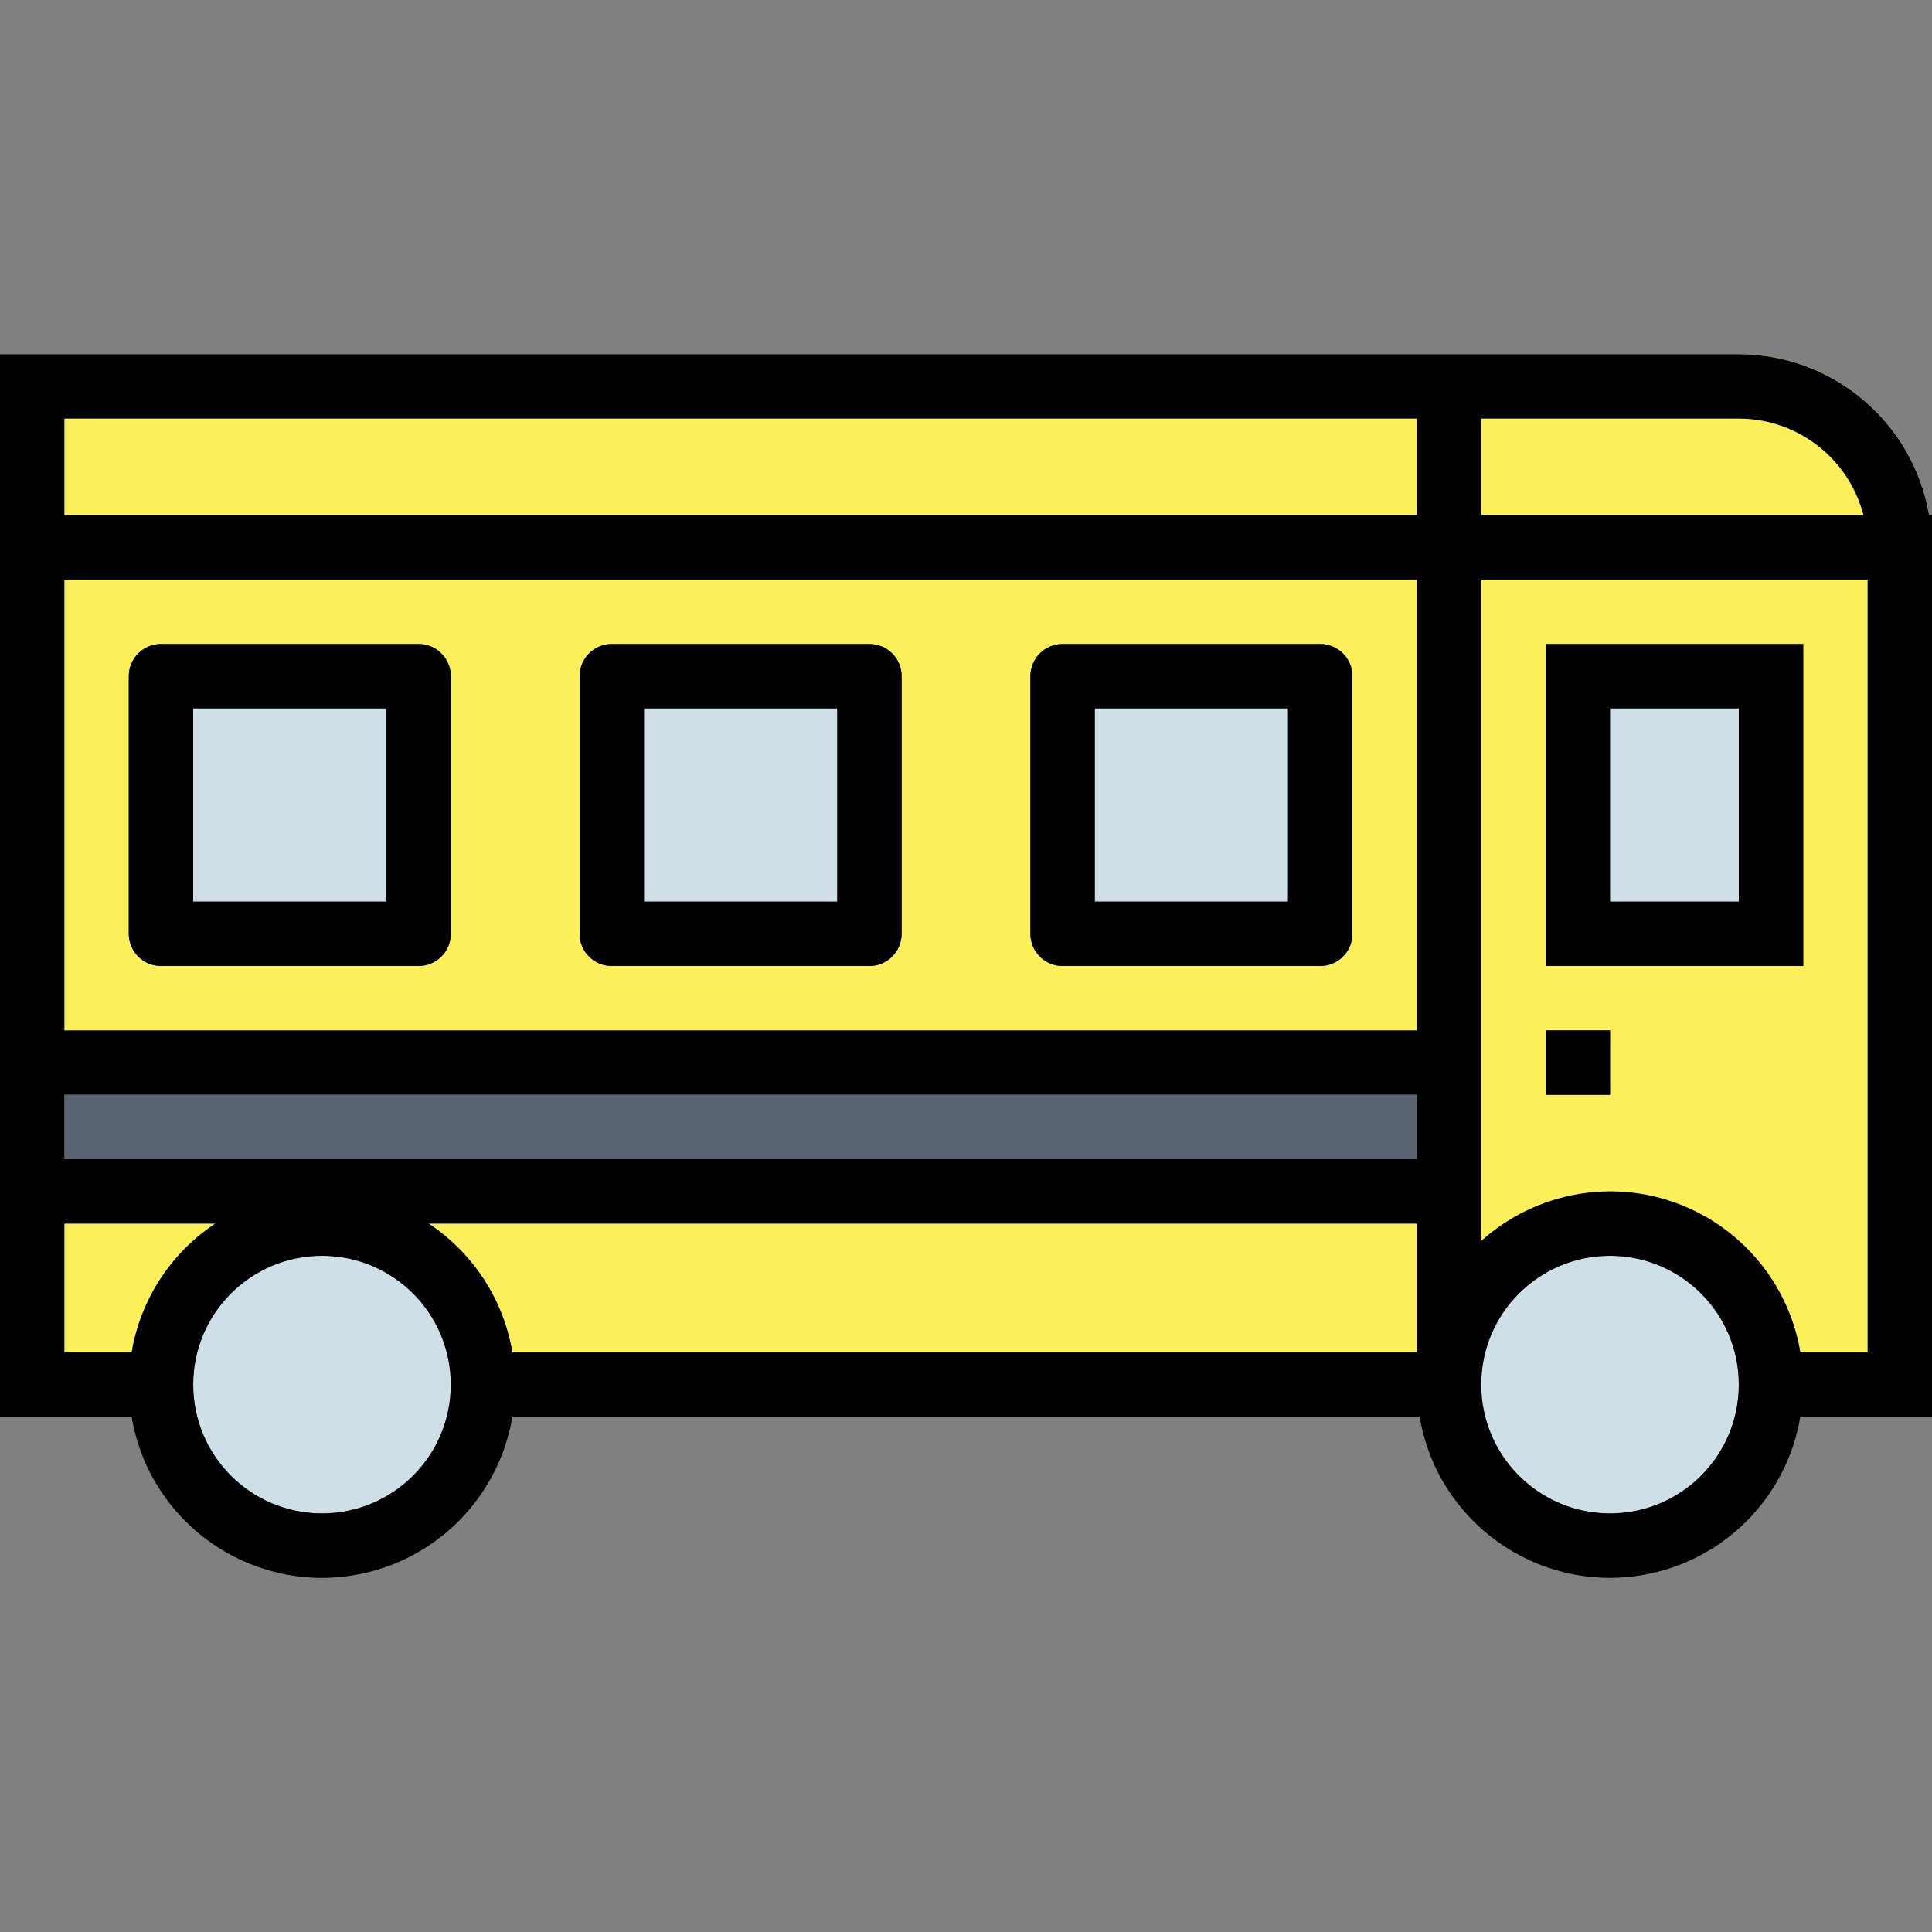 <?xml version="1.0" encoding="iso-8859-1"?>
<!-- Generator: Adobe Illustrator 19.0.0, SVG Export Plug-In . SVG Version: 6.00 Build 0)  -->
<svg version="1.1" id="Capa_1" xmlns="http://www.w3.org/2000/svg" xmlns:xlink="http://www.w3.org/1999/xlink" x="0px" y="0px"
	 viewBox="0 0 512 512" style="enable-background:new 0 0 512 512;" xml:space="preserve">
<rect x="0" y="0" width="512" height="512" fill="#808080" stroke="none"/>
<path style="fill:#FCF05A;" d="M503.467,153.6H392.533v-17.067h118.699c-4.13-24.636-25.455-42.675-50.432-42.667H0v281.6h34.901
	c-1.024-5.641-1.024-11.426,0-17.067c2.313-13.978,10.351-26.351,22.187-34.133H17.067v-51.2h358.4v51.2H113.579
	c11.836,7.782,19.874,20.156,22.187,34.133c1.024,5.641,1.024,11.426,0,17.067h240.469c-0.521-2.816-0.777-5.675-0.768-8.533
	c0.162-28.279,23.219-51.063,51.499-50.901c24.755,0.145,45.867,17.98,50.133,42.368c1.024,5.641,1.024,11.426,0,17.067H512v-230.4
	C512,149.777,508.177,153.6,503.467,153.6z M119.467,247.467c0,4.71-3.823,8.533-8.533,8.533H42.667
	c-4.71,0-8.533-3.823-8.533-8.533V179.2c0-4.71,3.823-8.533,8.533-8.533h68.267c4.71,0,8.533,3.823,8.533,8.533V247.467z
	 M238.933,247.467c0,4.71-3.823,8.533-8.533,8.533h-68.267c-4.71,0-8.533-3.823-8.533-8.533V179.2c0-4.71,3.823-8.533,8.533-8.533
	H230.4c4.71,0,8.533,3.823,8.533,8.533V247.467z M358.4,247.467c0,4.71-3.823,8.533-8.533,8.533H281.6
	c-4.71,0-8.533-3.823-8.533-8.533V179.2c0-4.71,3.823-8.533,8.533-8.533h68.267c4.71,0,8.533,3.823,8.533,8.533V247.467z
	 M17.067,153.6v-17.067h358.4V153.6H17.067z M426.667,290.134H409.6v-17.067h17.067V290.134z M409.6,256v-85.333h68.267V256H409.6z"
	/>
<path d="M511.232,136.534c0.521,2.816,0.777,5.675,0.768,8.533v-8.533H511.232z"/>
<g>
	<path style="fill:#5A6470;" d="M493.824,136.534H392.533V153.6h110.933c4.71,0,8.533-3.823,8.533-8.533
		c0.009-2.859-0.247-5.717-0.768-8.533H493.824z"/>
	<path style="fill:#5A6470;" d="M477.867,170.667H409.6V256h68.267V170.667z M460.8,238.934h-34.133v-51.2H460.8V238.934z"/>
	<path style="fill:#5A6470;" d="M477.099,358.4c-4.873-27.853-31.411-46.481-59.264-41.6c-24.388,4.267-42.223,25.378-42.368,50.133
		c-0.009,2.859,0.247,5.717,0.768,8.533c4.685,27.853,31.061,46.635,58.914,41.95c21.495-3.618,38.332-20.454,41.95-41.95
		C478.123,369.826,478.123,364.041,477.099,358.4z M426.667,401.067c-18.85,0-34.133-15.283-34.133-34.133
		s15.283-34.133,34.133-34.133s34.133,15.283,34.133,34.133S445.517,401.067,426.667,401.067z"/>
</g>
<g>
	<rect x="426.667" y="187.734" style="fill:#CFDFE8;" width="34.133" height="51.2"/>
	<circle style="fill:#CFDFE8;" cx="426.667" cy="366.934" r="34.133"/>
</g>
<rect x="409.6" y="273.067" style="fill:#5A6470;" width="17.067" height="17.067"/>
<path style="fill:#CFDFE8;" d="M113.579,324.267h261.888V307.2h-358.4v17.067h40.021C74.197,312.892,96.469,312.892,113.579,324.267
	z"/>
<rect x="17.067" y="290.134" style="fill:#5A6470;" width="358.4" height="17.067"/>
<rect x="17.067" y="273.067" style="fill:#CFDFE8;" width="358.4" height="17.067"/>
<g>
	<polygon style="fill:#5A6470;" points="375.467,136.534 17.067,136.534 17.067,153.6 375.467,153.6 375.467,145.067 	"/>
	<path style="fill:#5A6470;" d="M349.867,170.667H281.6c-4.71,0-8.533,3.823-8.533,8.533v68.267c0,4.71,3.823,8.533,8.533,8.533
		h68.267c4.71,0,8.533-3.823,8.533-8.533V179.2C358.4,174.49,354.577,170.667,349.867,170.667z M341.333,238.934h-51.2v-51.2h51.2
		V238.934z"/>
</g>
<rect x="290.133" y="187.734" style="fill:#CFDFE8;" width="51.2" height="51.2"/>
<path style="fill:#5A6470;" d="M230.4,170.667h-68.267c-4.71,0-8.533,3.823-8.533,8.533v68.267c0,4.71,3.823,8.533,8.533,8.533
	H230.4c4.71,0,8.533-3.823,8.533-8.533V179.2C238.933,174.49,235.11,170.667,230.4,170.667z M221.867,238.934h-51.2v-51.2h51.2
	V238.934z"/>
<rect x="170.667" y="187.734" style="fill:#CFDFE8;" width="51.2" height="51.2"/>
<path style="fill:#394D5C;" d="M135.765,358.4c-4.685-27.853-31.061-46.635-58.914-41.95c-21.495,3.618-38.332,20.454-41.95,41.95
	c-1.024,5.641-1.024,11.426,0,17.067c4.685,27.853,31.061,46.635,58.914,41.95c21.495-3.618,38.332-20.454,41.95-41.95
	C136.789,369.826,136.789,364.041,135.765,358.4z M85.333,401.067c-18.85,0-34.133-15.283-34.133-34.133S66.483,332.8,85.333,332.8
	s34.133,15.283,34.133,34.133S104.183,401.067,85.333,401.067z"/>
<path style="fill:#5A6470;" d="M110.933,170.667H42.667c-4.71,0-8.533,3.823-8.533,8.533v68.267c0,4.71,3.823,8.533,8.533,8.533
	h68.267c4.71,0,8.533-3.823,8.533-8.533V179.2C119.467,174.49,115.644,170.667,110.933,170.667z M102.4,238.934H51.2v-51.2h51.2
	V238.934z"/>
<g>
	<circle style="fill:#CFDFE8;" cx="85.333" cy="366.934" r="34.133"/>
	<rect x="51.2" y="187.734" style="fill:#CFDFE8;" width="51.2" height="51.2"/>
</g>
<path d="M42.667,256h68.267c4.71,0,8.533-3.823,8.533-8.533V179.2c0-4.71-3.823-8.533-8.533-8.533H42.667
	c-4.71,0-8.533,3.823-8.533,8.533v68.267C34.133,252.177,37.956,256,42.667,256z M51.2,187.734h51.2v51.2H51.2V187.734z"/>
<path d="M162.133,256H230.4c4.71,0,8.533-3.823,8.533-8.533V179.2c0-4.71-3.823-8.533-8.533-8.533h-68.267
	c-4.71,0-8.533,3.823-8.533,8.533v68.267C153.6,252.177,157.423,256,162.133,256z M170.667,187.734h51.2v51.2h-51.2V187.734z"/>
<path d="M281.6,256h68.267c4.71,0,8.533-3.823,8.533-8.533V179.2c0-4.71-3.823-8.533-8.533-8.533H281.6
	c-4.71,0-8.533,3.823-8.533,8.533v68.267C273.067,252.177,276.89,256,281.6,256z M290.133,187.734h51.2v51.2h-51.2V187.734z"/>
<path d="M460.8,93.867H0v281.6h34.901c4.685,27.853,31.061,46.635,58.914,41.95c21.495-3.618,38.332-20.454,41.95-41.95h240.469
	c4.685,27.853,31.061,46.635,58.914,41.95c21.495-3.618,38.332-20.454,41.95-41.95H512V136.534h-0.768
	C507.051,111.932,485.76,93.91,460.8,93.867z M34.901,358.4H17.067v-34.133h40.021C45.295,332.092,37.265,344.448,34.901,358.4z
	 M85.333,401.067c-18.85,0-34.133-15.283-34.133-34.133S66.483,332.8,85.333,332.8s34.133,15.283,34.133,34.133
	S104.183,401.067,85.333,401.067z M375.467,358.4H135.765c-2.364-13.952-10.394-26.308-22.187-34.133h261.888V358.4z M375.467,307.2
	h-358.4v-17.067h358.4V307.2z M375.467,273.067h-358.4V153.6h358.4V273.067z M375.467,136.534h-358.4v-25.6h358.4V136.534z
	 M392.533,110.934H460.8c15.556,0.017,29.141,10.539,33.05,25.6H392.533V110.934z M426.667,401.067
	c-18.85,0-34.133-15.283-34.133-34.133s15.283-34.133,34.133-34.133s34.133,15.283,34.133,34.133S445.517,401.067,426.667,401.067z
	 M494.933,358.4h-17.835c-4.634-27.819-30.95-46.609-58.761-41.975c-9.609,1.604-18.56,5.922-25.805,12.45V153.6h102.4V358.4z"/>
<path d="M477.867,170.667H409.6V256h68.267V170.667z M460.8,238.934h-34.133v-51.2H460.8V238.934z"/>
<rect x="409.6" y="273.067" width="17.067" height="17.067"/>
<g>
</g>
<g>
</g>
<g>
</g>
<g>
</g>
<g>
</g>
<g>
</g>
<g>
</g>
<g>
</g>
<g>
</g>
<g>
</g>
<g>
</g>
<g>
</g>
<g>
</g>
<g>
</g>
<g>
</g>
</svg>
